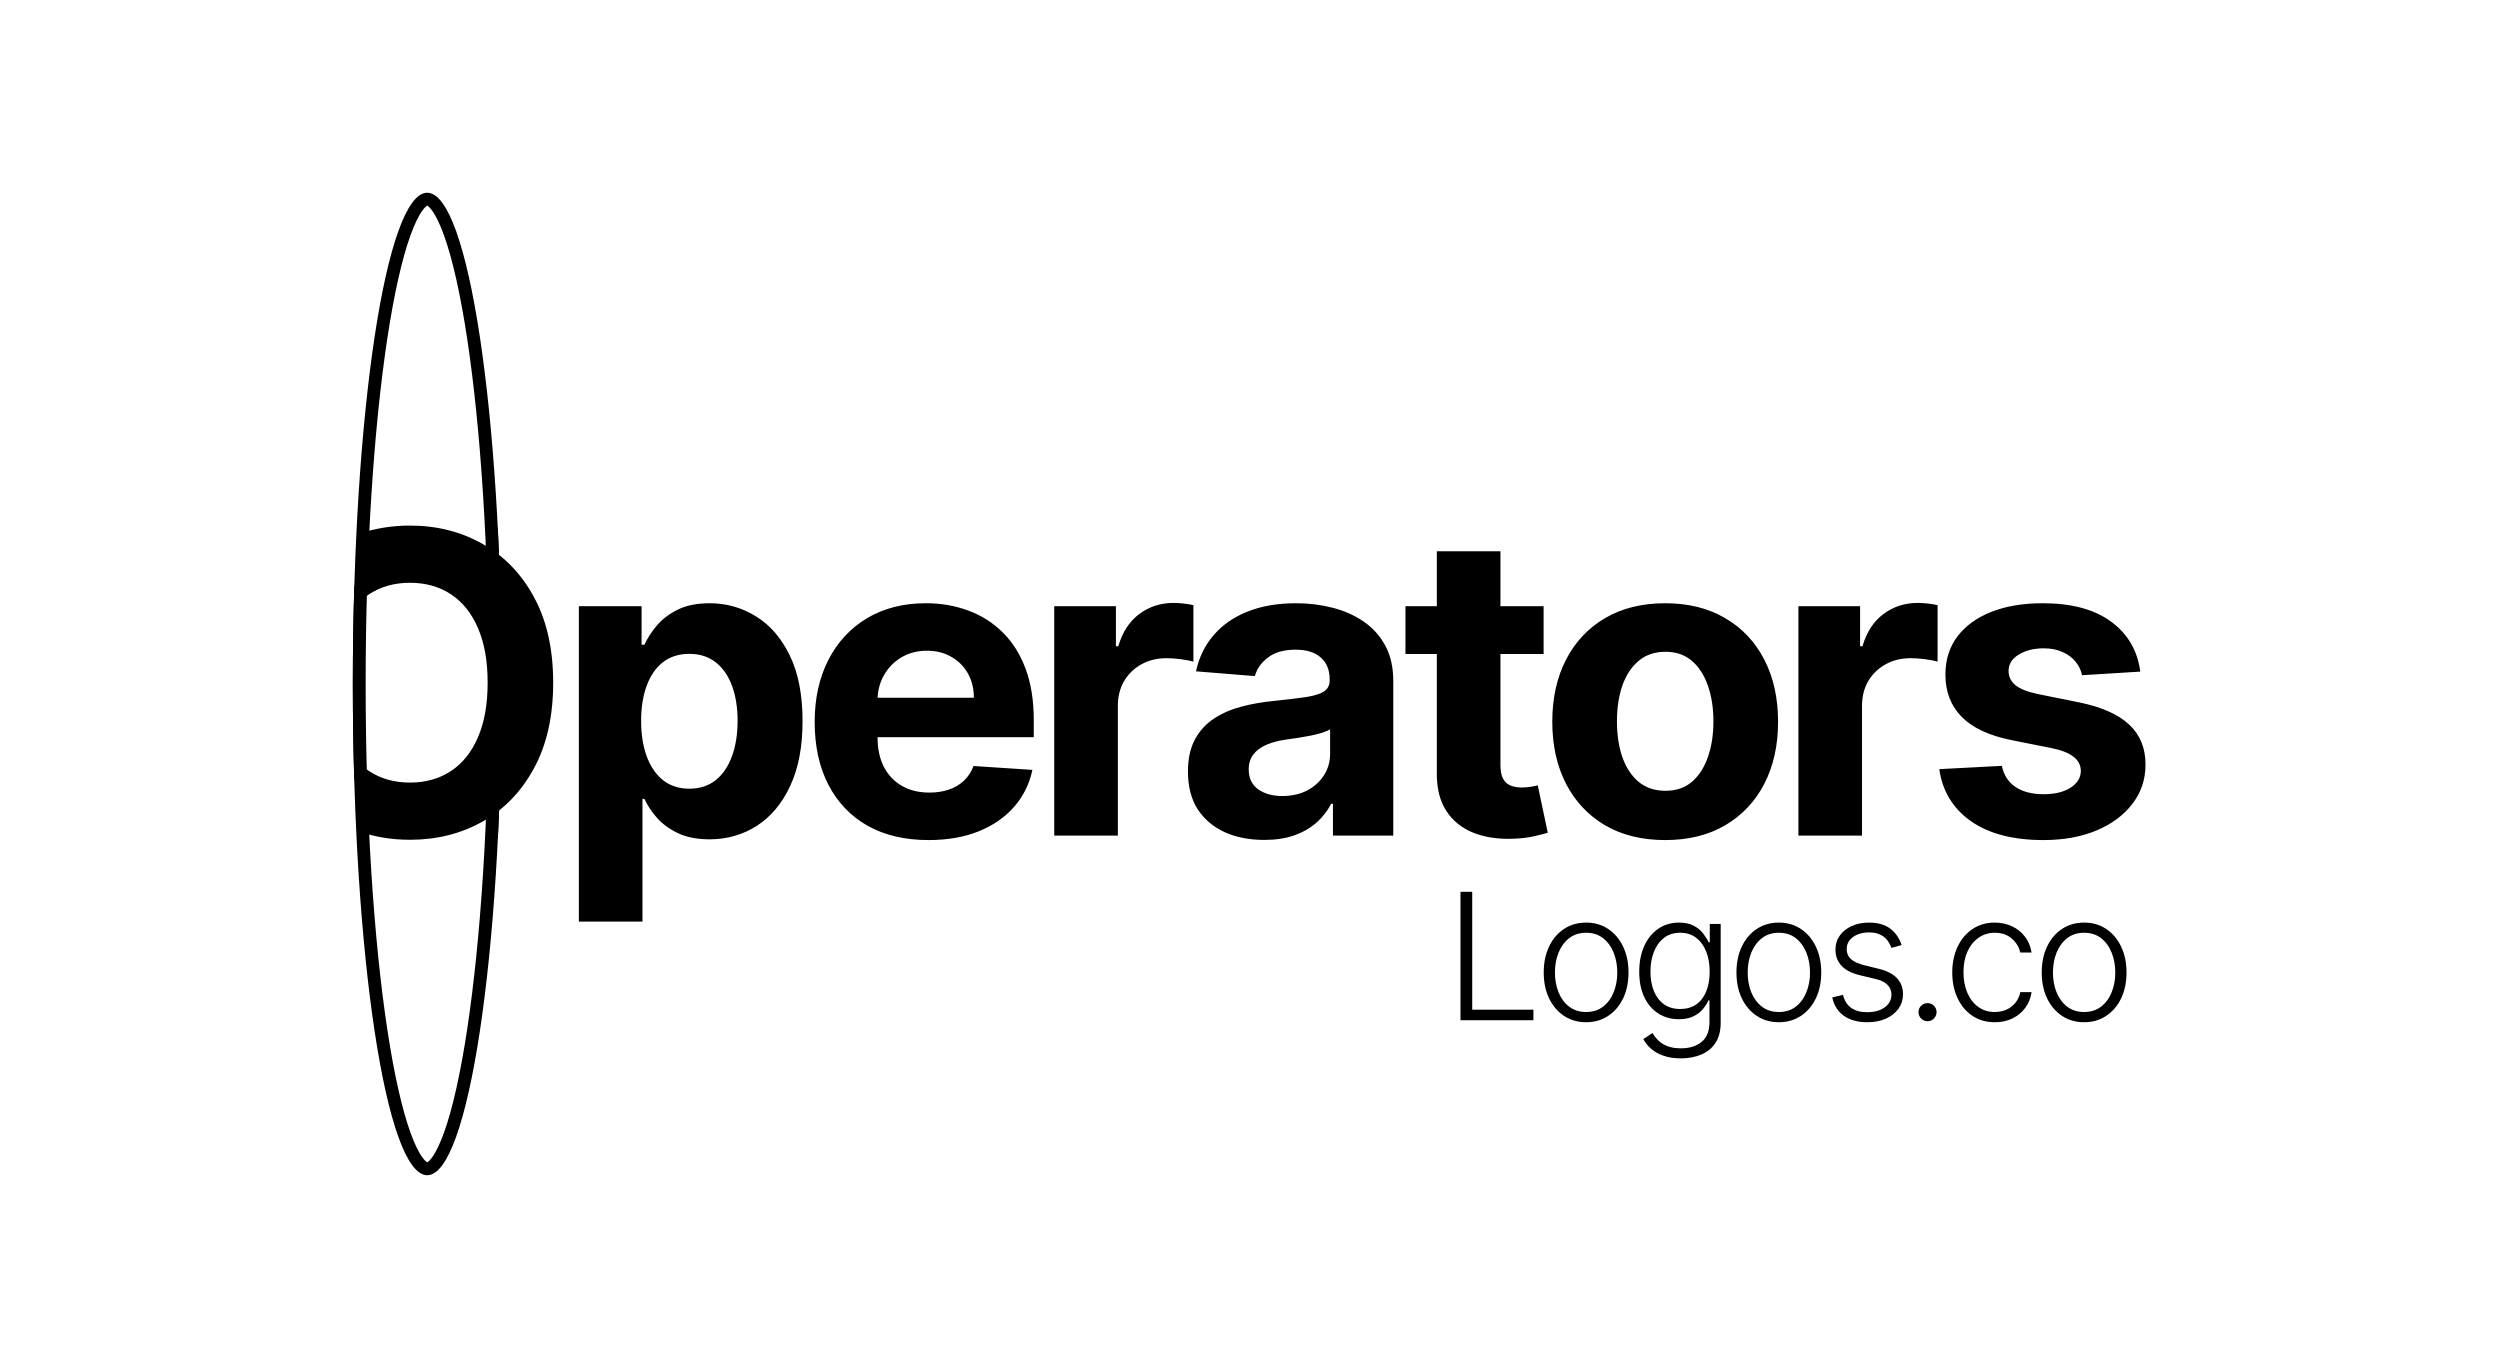 <svg width="186" height="102" viewBox="0 0 186 102" fill="none" xmlns="http://www.w3.org/2000/svg">
<path d="M36.844 50.888C36.844 60.965 36.225 70.077 35.228 76.66C34.729 79.956 34.138 82.597 33.492 84.404C33.167 85.31 32.838 85.978 32.518 86.41C32.189 86.855 31.94 86.96 31.786 86.96C31.632 86.96 31.383 86.855 31.054 86.41C30.734 85.978 30.405 85.31 30.081 84.404C29.434 82.597 28.843 79.956 28.344 76.66C27.347 70.077 26.728 60.965 26.728 50.888C26.728 40.812 27.347 31.7 28.344 25.116C28.843 21.82 29.434 19.179 30.081 17.373C30.405 16.466 30.734 15.799 31.054 15.366C31.383 14.921 31.632 14.817 31.786 14.817C31.94 14.817 32.189 14.921 32.518 15.366C32.838 15.799 33.167 16.466 33.492 17.373C34.138 19.179 34.729 21.82 35.228 25.116C36.225 31.7 36.844 40.812 36.844 50.888Z" stroke="black" stroke-width="0.954"/>
<path fill-rule="evenodd" clip-rule="evenodd" d="M36.201 62.432C36.485 62.408 36.766 62.374 37.042 62.33C37.115 60.877 37.174 59.384 37.218 57.857C36.949 57.961 36.668 58.042 36.375 58.102C36.33 59.58 36.272 61.026 36.201 62.432ZM36.369 43.476C36.662 43.535 36.943 43.617 37.212 43.72C37.166 42.193 37.106 40.701 37.032 39.249C36.756 39.205 36.475 39.171 36.19 39.147C36.263 40.553 36.323 41.998 36.369 43.476ZM27.233 42.478C27.136 45.177 27.085 47.992 27.085 50.889C27.085 53.708 27.134 56.451 27.225 59.083C26.912 58.723 26.621 58.336 26.352 57.921C26.285 55.645 26.25 53.294 26.25 50.889C26.25 48.406 26.287 45.981 26.359 43.637C26.628 43.223 26.919 42.837 27.233 42.478Z" fill="black"/>
<path fill-rule="evenodd" clip-rule="evenodd" d="M41.157 50.791C41.157 53.272 40.687 55.383 39.746 57.124C38.813 58.864 37.539 60.194 35.925 61.112C34.317 62.023 32.51 62.479 30.503 62.479C29.128 62.479 27.85 62.267 26.667 61.842L26.58 56.63C26.847 56.912 27.14 57.158 27.459 57.368C28.326 57.938 29.34 58.224 30.503 58.224C31.666 58.224 32.681 57.938 33.547 57.368C34.414 56.798 35.084 55.961 35.558 54.857C36.039 53.754 36.28 52.398 36.28 50.791C36.28 49.184 36.039 47.828 35.558 46.725C35.084 45.621 34.414 44.784 33.547 44.214C32.681 43.644 31.666 43.359 30.503 43.359C29.34 43.359 28.326 43.644 27.459 44.214C27.128 44.432 26.826 44.688 26.551 44.983L26.664 39.741C27.847 39.316 29.127 39.103 30.503 39.103C32.51 39.103 34.317 39.563 35.925 40.481C37.539 41.392 38.813 42.718 39.746 44.459C40.687 46.199 41.157 48.31 41.157 50.791ZM43.068 68.567V45.103H47.734V47.969H47.945C48.152 47.51 48.452 47.043 48.845 46.569C49.245 46.088 49.763 45.688 50.4 45.37C51.045 45.044 51.844 44.881 52.8 44.881C54.044 44.881 55.192 45.206 56.244 45.858C57.296 46.503 58.136 47.477 58.766 48.78C59.395 50.076 59.71 51.702 59.71 53.657C59.71 55.561 59.403 57.168 58.788 58.479C58.181 59.783 57.351 60.772 56.3 61.446C55.255 62.112 54.085 62.445 52.789 62.445C51.87 62.445 51.089 62.294 50.445 61.99C49.808 61.686 49.285 61.305 48.878 60.846C48.471 60.379 48.16 59.909 47.945 59.435H47.8V68.567H43.068ZM47.7 53.635C47.7 54.65 47.841 55.535 48.123 56.291C48.404 57.046 48.812 57.635 49.345 58.057C49.878 58.472 50.526 58.679 51.289 58.679C52.059 58.679 52.711 58.468 53.244 58.046C53.778 57.616 54.181 57.024 54.455 56.268C54.737 55.505 54.877 54.628 54.877 53.635C54.877 52.65 54.74 51.784 54.466 51.035C54.192 50.288 53.789 49.702 53.255 49.28C52.722 48.858 52.067 48.647 51.289 48.647C50.519 48.647 49.867 48.851 49.334 49.258C48.808 49.665 48.404 50.243 48.123 50.991C47.841 51.739 47.7 52.62 47.7 53.635ZM64.545 61.434C65.812 62.145 67.323 62.501 69.078 62.501C70.485 62.501 71.726 62.286 72.8 61.856C73.881 61.419 74.763 60.812 75.444 60.035C76.133 59.249 76.588 58.331 76.811 57.279L72.433 56.99C72.27 57.42 72.033 57.783 71.722 58.079C71.411 58.375 71.037 58.598 70.6 58.746C70.163 58.894 69.682 58.968 69.156 58.968C68.363 58.968 67.678 58.801 67.101 58.468C66.523 58.135 66.075 57.661 65.756 57.046C65.445 56.431 65.29 55.702 65.29 54.857V54.846H76.911V53.546C76.911 52.095 76.707 50.828 76.3 49.747C75.892 48.658 75.322 47.754 74.589 47.036C73.863 46.318 73.011 45.781 72.033 45.425C71.063 45.062 70.015 44.881 68.889 44.881C67.215 44.881 65.756 45.251 64.512 45.992C63.275 46.732 62.316 47.766 61.635 49.091C60.953 50.417 60.612 51.958 60.612 53.713C60.612 55.513 60.953 57.072 61.635 58.39C62.316 59.701 63.286 60.716 64.545 61.434ZM65.294 51.913C65.323 51.3 65.48 50.741 65.767 50.236C66.079 49.68 66.508 49.239 67.056 48.913C67.612 48.58 68.249 48.414 68.967 48.414C69.656 48.414 70.26 48.565 70.778 48.869C71.304 49.165 71.715 49.576 72.011 50.102C72.307 50.628 72.456 51.232 72.456 51.913H65.294ZM78.435 62.168V45.103H83.023V48.08H83.201C83.512 47.021 84.034 46.221 84.767 45.681C85.501 45.133 86.345 44.858 87.301 44.858C87.538 44.858 87.793 44.873 88.067 44.903C88.341 44.932 88.582 44.973 88.789 45.025V49.225C88.567 49.158 88.26 49.099 87.867 49.047C87.475 48.995 87.115 48.969 86.79 48.969C86.093 48.969 85.471 49.121 84.923 49.425C84.382 49.721 83.953 50.136 83.634 50.669C83.323 51.202 83.168 51.817 83.168 52.513V62.168H78.435ZM91.138 61.923C91.99 62.301 92.96 62.49 94.049 62.49C94.894 62.49 95.638 62.379 96.282 62.157C96.927 61.927 97.478 61.612 97.938 61.212C98.397 60.805 98.763 60.334 99.038 59.801H99.171V62.168H103.659V50.658C103.659 49.643 103.463 48.773 103.07 48.047C102.678 47.314 102.141 46.714 101.46 46.247C100.786 45.781 100.012 45.436 99.138 45.214C98.271 44.992 97.364 44.881 96.416 44.881C95.053 44.881 93.853 45.088 92.816 45.503C91.787 45.91 90.946 46.495 90.294 47.258C89.642 48.014 89.205 48.91 88.983 49.947L93.36 50.302C93.523 49.739 93.857 49.273 94.36 48.902C94.864 48.525 95.542 48.336 96.393 48.336C97.201 48.336 97.823 48.528 98.26 48.913C98.704 49.299 98.927 49.843 98.927 50.547V50.613C98.927 50.976 98.79 51.25 98.515 51.435C98.241 51.621 97.801 51.761 97.193 51.858C96.586 51.947 95.786 52.043 94.794 52.147C93.949 52.228 93.142 52.369 92.372 52.569C91.609 52.769 90.927 53.065 90.327 53.458C89.728 53.85 89.254 54.368 88.905 55.013C88.557 55.657 88.383 56.453 88.383 57.401C88.383 58.527 88.628 59.468 89.117 60.223C89.613 60.971 90.287 61.538 91.138 61.923ZM97.249 58.812C96.716 59.087 96.101 59.224 95.405 59.224C94.679 59.224 94.079 59.057 93.605 58.724C93.138 58.383 92.905 57.89 92.905 57.246C92.905 56.801 93.02 56.431 93.249 56.135C93.479 55.831 93.801 55.591 94.216 55.413C94.631 55.235 95.116 55.105 95.671 55.024C95.93 54.987 96.219 54.946 96.538 54.902C96.856 54.85 97.175 54.794 97.493 54.735C97.812 54.668 98.097 54.598 98.349 54.524C98.608 54.443 98.812 54.354 98.96 54.257V56.068C98.96 56.668 98.808 57.205 98.504 57.679C98.201 58.153 97.782 58.531 97.249 58.812ZM114.844 45.103V48.658H111.633V56.924C111.633 57.361 111.699 57.701 111.833 57.946C111.966 58.183 112.151 58.349 112.388 58.446C112.633 58.542 112.914 58.59 113.233 58.59C113.455 58.59 113.677 58.572 113.899 58.535C114.121 58.49 114.292 58.457 114.41 58.435L115.155 61.956C114.918 62.031 114.584 62.116 114.155 62.212C113.725 62.316 113.203 62.379 112.588 62.401C111.448 62.445 110.448 62.294 109.589 61.945C108.737 61.597 108.074 61.057 107.6 60.323C107.126 59.59 106.893 58.664 106.9 57.546V48.658H104.567V45.103H106.9V41.014H111.633V45.103H114.844ZM119.412 61.401C120.671 62.134 122.164 62.501 123.889 62.501C125.615 62.501 127.104 62.134 128.355 61.401C129.615 60.66 130.585 59.631 131.266 58.312C131.948 56.987 132.288 55.45 132.288 53.702C132.288 51.939 131.948 50.399 131.266 49.08C130.585 47.754 129.615 46.725 128.355 45.992C127.104 45.251 125.615 44.881 123.889 44.881C122.164 44.881 120.671 45.251 119.412 45.992C118.16 46.725 117.194 47.754 116.512 49.08C115.831 50.399 115.49 51.939 115.49 53.702C115.49 55.45 115.831 56.987 116.512 58.312C117.194 59.631 118.16 60.66 119.412 61.401ZM125.878 58.168C125.352 58.612 124.697 58.835 123.911 58.835C123.119 58.835 122.452 58.612 121.912 58.168C121.378 57.716 120.975 57.102 120.701 56.324C120.434 55.546 120.301 54.661 120.301 53.669C120.301 52.676 120.434 51.791 120.701 51.013C120.975 50.236 121.378 49.621 121.912 49.169C122.452 48.717 123.119 48.491 123.911 48.491C124.697 48.491 125.352 48.717 125.878 49.169C126.404 49.621 126.8 50.236 127.067 51.013C127.341 51.791 127.478 52.676 127.478 53.669C127.478 54.661 127.341 55.546 127.067 56.324C126.8 57.102 126.404 57.716 125.878 58.168ZM133.801 62.168V45.103H138.39V48.08H138.568C138.879 47.021 139.401 46.221 140.134 45.681C140.867 45.133 141.712 44.858 142.667 44.858C142.904 44.858 143.16 44.873 143.434 44.903C143.708 44.932 143.948 44.973 144.156 45.025V49.225C143.934 49.158 143.626 49.099 143.234 49.047C142.841 48.995 142.482 48.969 142.156 48.969C141.46 48.969 140.838 49.121 140.29 49.425C139.749 49.721 139.319 50.136 139.001 50.669C138.69 51.202 138.534 51.817 138.534 52.513V62.168H133.801ZM154.904 50.236L159.237 49.969C159.03 48.399 158.304 47.158 157.059 46.247C155.823 45.336 154.126 44.881 151.971 44.881C150.512 44.881 149.238 45.095 148.149 45.525C147.068 45.955 146.227 46.566 145.627 47.358C145.035 48.151 144.739 49.095 144.739 50.191C144.739 51.465 145.142 52.513 145.95 53.335C146.764 54.157 148.005 54.735 149.671 55.068L152.627 55.657C153.367 55.805 153.915 56.02 154.271 56.302C154.626 56.576 154.808 56.928 154.815 57.357C154.808 57.868 154.549 58.287 154.038 58.612C153.534 58.931 152.867 59.09 152.038 59.09C151.193 59.09 150.501 58.912 149.96 58.557C149.42 58.194 149.079 57.668 148.938 56.979L144.283 57.224C144.513 58.853 145.294 60.142 146.627 61.09C147.968 62.031 149.768 62.501 152.027 62.501C153.508 62.501 154.815 62.268 155.948 61.801C157.089 61.327 157.985 60.668 158.637 59.823C159.296 58.979 159.626 57.998 159.626 56.879C159.626 55.65 159.218 54.657 158.404 53.902C157.589 53.146 156.352 52.598 154.693 52.258L151.604 51.635C150.812 51.465 150.253 51.239 149.927 50.958C149.601 50.676 149.438 50.332 149.438 49.925C149.438 49.413 149.69 49.006 150.194 48.702C150.697 48.391 151.316 48.236 152.049 48.236C152.597 48.236 153.067 48.328 153.46 48.514C153.86 48.691 154.182 48.932 154.426 49.236C154.671 49.532 154.83 49.865 154.904 50.236Z" fill="black"/>
<path d="M155.059 76.054C154.44 76.054 153.892 75.897 153.416 75.583C152.944 75.269 152.574 74.835 152.306 74.281C152.039 73.725 151.905 73.082 151.905 72.354C151.905 71.62 152.039 70.975 152.306 70.418C152.574 69.858 152.944 69.423 153.416 69.112C153.892 68.798 154.44 68.641 155.059 68.641C155.678 68.641 156.224 68.798 156.696 69.112C157.169 69.426 157.539 69.862 157.807 70.418C158.077 70.975 158.213 71.62 158.213 72.354C158.213 73.082 158.079 73.725 157.811 74.281C157.544 74.835 157.172 75.269 156.696 75.583C156.224 75.897 155.678 76.054 155.059 76.054ZM155.059 75.294C155.556 75.294 155.978 75.16 156.323 74.892C156.668 74.625 156.93 74.269 157.107 73.824C157.287 73.379 157.378 72.889 157.378 72.354C157.378 71.819 157.287 71.328 157.107 70.88C156.93 70.432 156.668 70.073 156.323 69.802C155.978 69.532 155.556 69.397 155.059 69.397C154.564 69.397 154.143 69.532 153.794 69.802C153.449 70.073 153.186 70.432 153.006 70.88C152.829 71.328 152.74 71.819 152.74 72.354C152.74 72.889 152.829 73.379 153.006 73.824C153.186 74.269 153.449 74.625 153.794 74.892C154.14 75.16 154.561 75.294 155.059 75.294Z" fill="black"/>
<path d="M148.416 76.054C147.775 76.054 147.217 75.894 146.741 75.574C146.268 75.253 145.901 74.815 145.64 74.258C145.379 73.701 145.248 73.067 145.248 72.354C145.248 71.636 145.38 70.997 145.645 70.437C145.912 69.877 146.282 69.438 146.755 69.121C147.228 68.801 147.777 68.641 148.402 68.641C148.881 68.641 149.315 68.734 149.704 68.921C150.093 69.104 150.413 69.364 150.665 69.7C150.92 70.032 151.08 70.421 151.146 70.866H150.306C150.219 70.462 150.009 70.117 149.676 69.83C149.346 69.541 148.926 69.397 148.416 69.397C147.959 69.397 147.555 69.521 147.203 69.77C146.852 70.015 146.576 70.359 146.377 70.801C146.181 71.239 146.083 71.748 146.083 72.326C146.083 72.908 146.18 73.423 146.373 73.871C146.566 74.316 146.836 74.664 147.185 74.916C147.536 75.168 147.947 75.294 148.416 75.294C148.733 75.294 149.023 75.235 149.284 75.117C149.548 74.995 149.769 74.824 149.947 74.603C150.127 74.382 150.248 74.12 150.31 73.815H151.15C151.088 74.247 150.934 74.633 150.688 74.972C150.446 75.308 150.13 75.572 149.741 75.765C149.356 75.958 148.914 76.054 148.416 76.054Z" fill="black"/>
<path d="M143.408 75.977C143.224 75.977 143.066 75.911 142.932 75.781C142.801 75.647 142.736 75.488 142.736 75.305C142.736 75.118 142.801 74.959 142.932 74.829C143.066 74.698 143.224 74.633 143.408 74.633C143.595 74.633 143.753 74.698 143.884 74.829C144.014 74.959 144.08 75.118 144.08 75.305C144.08 75.426 144.049 75.538 143.986 75.641C143.927 75.743 143.846 75.826 143.744 75.888C143.644 75.947 143.532 75.977 143.408 75.977Z" fill="black"/>
<path d="M141.481 70.311L140.721 70.525C140.646 70.311 140.54 70.117 140.404 69.942C140.267 69.768 140.088 69.63 139.867 69.527C139.649 69.424 139.379 69.373 139.055 69.373C138.57 69.373 138.172 69.488 137.861 69.718C137.55 69.948 137.394 70.246 137.394 70.609C137.394 70.917 137.5 71.168 137.712 71.361C137.926 71.55 138.256 71.701 138.701 71.813L139.783 72.079C140.383 72.225 140.833 72.457 141.131 72.774C141.433 73.092 141.584 73.49 141.584 73.969C141.584 74.373 141.472 74.732 141.248 75.046C141.024 75.361 140.711 75.608 140.31 75.788C139.912 75.966 139.45 76.054 138.925 76.054C138.225 76.054 137.648 75.897 137.194 75.583C136.74 75.266 136.449 74.808 136.321 74.211L137.119 74.015C137.222 74.442 137.422 74.763 137.721 74.981C138.023 75.199 138.419 75.308 138.911 75.308C139.461 75.308 139.901 75.185 140.231 74.939C140.561 74.69 140.725 74.379 140.725 74.006C140.725 73.717 140.629 73.474 140.436 73.278C140.243 73.079 139.951 72.933 139.559 72.84L138.388 72.56C137.766 72.41 137.306 72.174 137.007 71.85C136.708 71.527 136.559 71.126 136.559 70.647C136.559 70.252 136.666 69.905 136.881 69.606C137.096 69.305 137.391 69.068 137.767 68.897C138.144 68.726 138.573 68.641 139.055 68.641C139.711 68.641 140.236 68.79 140.628 69.088C141.023 69.384 141.307 69.791 141.481 70.311Z" fill="black"/>
<path d="M132.346 76.054C131.727 76.054 131.18 75.897 130.704 75.583C130.231 75.269 129.861 74.835 129.594 74.281C129.326 73.725 129.192 73.082 129.192 72.354C129.192 71.62 129.326 70.975 129.594 70.418C129.861 69.858 130.231 69.423 130.704 69.112C131.18 68.798 131.727 68.641 132.346 68.641C132.965 68.641 133.511 68.798 133.984 69.112C134.457 69.426 134.827 69.862 135.094 70.418C135.365 70.975 135.5 71.62 135.5 72.354C135.5 73.082 135.367 73.725 135.099 74.281C134.832 74.835 134.46 75.269 133.984 75.583C133.511 75.897 132.965 76.054 132.346 76.054ZM132.346 75.294C132.844 75.294 133.266 75.16 133.611 74.892C133.956 74.625 134.217 74.269 134.395 73.824C134.575 73.379 134.665 72.889 134.665 72.354C134.665 71.819 134.575 71.328 134.395 70.88C134.217 70.432 133.956 70.073 133.611 69.802C133.266 69.532 132.844 69.397 132.346 69.397C131.852 69.397 131.43 69.532 131.082 69.802C130.737 70.073 130.474 70.432 130.294 70.88C130.116 71.328 130.028 71.819 130.028 72.354C130.028 72.889 130.116 73.379 130.294 73.824C130.474 74.269 130.737 74.625 131.082 74.892C131.427 75.16 131.849 75.294 132.346 75.294Z" fill="black"/>
<path d="M125.061 78.742C124.573 78.742 124.145 78.678 123.778 78.55C123.411 78.426 123.102 78.255 122.85 78.037C122.598 77.819 122.402 77.575 122.262 77.305L122.943 76.857C123.046 77.037 123.183 77.214 123.354 77.389C123.528 77.563 123.753 77.707 124.03 77.823C124.31 77.938 124.654 77.995 125.061 77.995C125.696 77.995 126.207 77.837 126.596 77.519C126.988 77.202 127.184 76.709 127.184 76.04V74.426H127.109C127.013 74.644 126.875 74.861 126.694 75.079C126.514 75.294 126.277 75.473 125.985 75.616C125.696 75.759 125.337 75.83 124.907 75.83C124.335 75.83 123.826 75.689 123.382 75.406C122.94 75.123 122.592 74.718 122.337 74.193C122.085 73.664 121.959 73.034 121.959 72.303C121.959 71.578 122.082 70.941 122.327 70.39C122.576 69.84 122.923 69.41 123.368 69.103C123.812 68.795 124.33 68.641 124.921 68.641C125.36 68.641 125.724 68.718 126.013 68.874C126.302 69.026 126.534 69.216 126.708 69.443C126.886 69.67 127.024 69.891 127.123 70.106H127.207V68.739H128.019V76.092C128.019 76.698 127.89 77.197 127.632 77.589C127.374 77.981 127.022 78.27 126.578 78.457C126.133 78.647 125.627 78.742 125.061 78.742ZM125.005 75.07C125.466 75.07 125.859 74.959 126.186 74.739C126.512 74.515 126.763 74.194 126.937 73.777C127.111 73.361 127.198 72.865 127.198 72.289C127.198 71.729 127.113 71.233 126.942 70.801C126.77 70.365 126.522 70.023 126.195 69.774C125.872 69.522 125.475 69.397 125.005 69.397C124.526 69.397 124.122 69.525 123.792 69.784C123.463 70.042 123.214 70.39 123.046 70.829C122.878 71.264 122.794 71.751 122.794 72.289C122.794 72.837 122.879 73.32 123.05 73.74C123.221 74.157 123.472 74.484 123.802 74.72C124.131 74.953 124.533 75.07 125.005 75.07Z" fill="black"/>
<path d="M118.007 76.054C117.388 76.054 116.841 75.897 116.365 75.583C115.892 75.269 115.522 74.835 115.254 74.281C114.987 73.725 114.853 73.082 114.853 72.354C114.853 71.62 114.987 70.975 115.254 70.418C115.522 69.858 115.892 69.423 116.365 69.112C116.841 68.798 117.388 68.641 118.007 68.641C118.626 68.641 119.172 68.798 119.645 69.112C120.117 69.426 120.488 69.862 120.755 70.418C121.026 70.975 121.161 71.62 121.161 72.354C121.161 73.082 121.027 73.725 120.76 74.281C120.492 74.835 120.121 75.269 119.645 75.583C119.172 75.897 118.626 76.054 118.007 76.054ZM118.007 75.294C118.505 75.294 118.926 75.16 119.271 74.892C119.617 74.625 119.878 74.269 120.055 73.824C120.236 73.379 120.326 72.889 120.326 72.354C120.326 71.819 120.236 71.328 120.055 70.88C119.878 70.432 119.617 70.073 119.271 69.802C118.926 69.532 118.505 69.397 118.007 69.397C117.513 69.397 117.091 69.532 116.743 69.802C116.397 70.073 116.135 70.432 115.954 70.88C115.777 71.328 115.688 71.819 115.688 72.354C115.688 72.889 115.777 73.379 115.954 73.824C116.135 74.269 116.397 74.625 116.743 74.892C117.088 75.16 117.509 75.294 118.007 75.294Z" fill="black"/>
<path d="M108.661 75.905V66.35H109.533V75.121H114.087V75.905H108.661Z" fill="black"/>
</svg>
